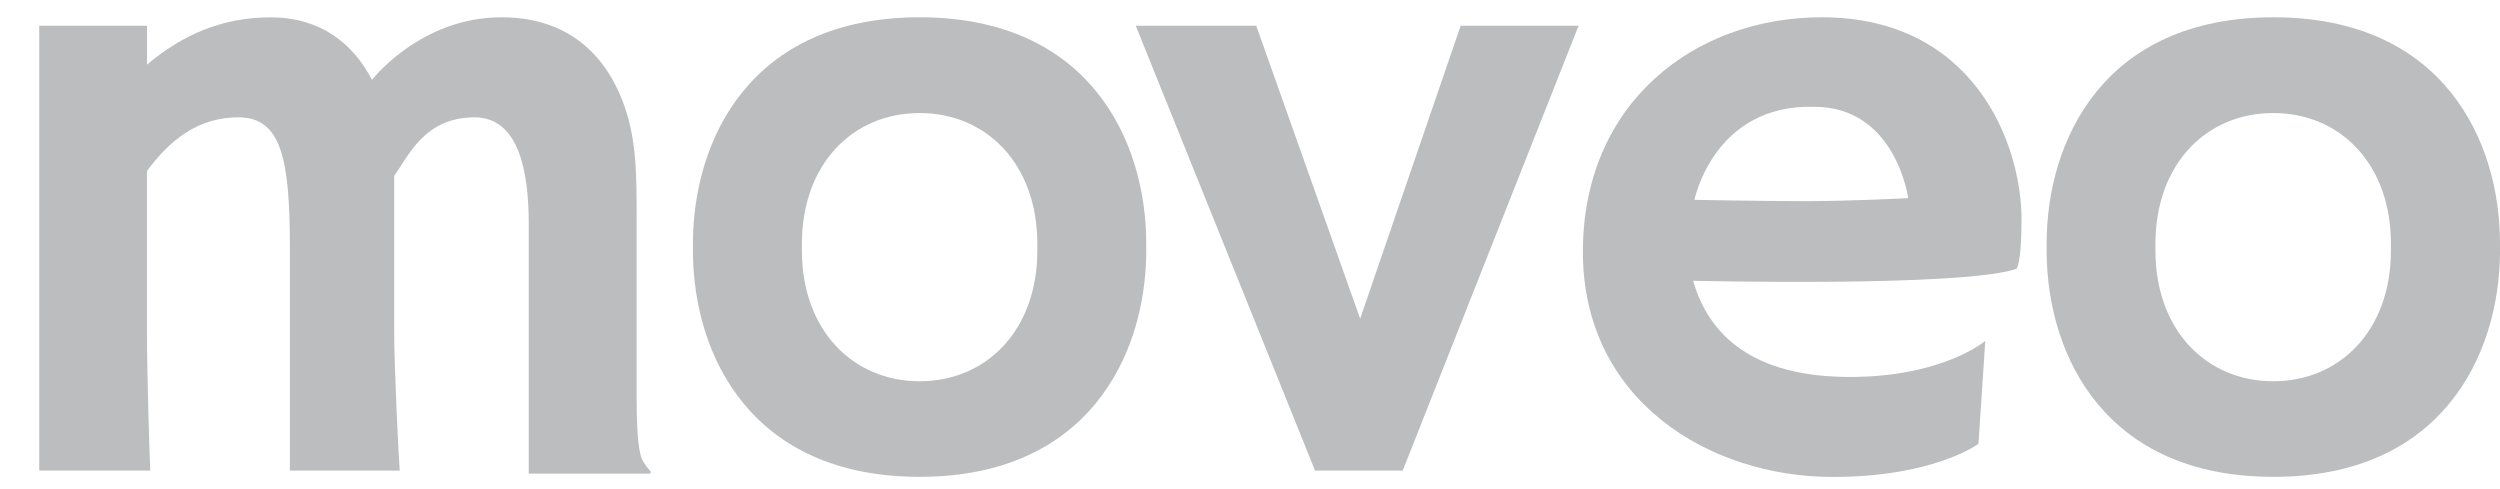 <?xml version="1.0" encoding="UTF-8" standalone="no"?><svg width='46' height='9' viewBox='0 0 46 9' fill='none' xmlns='http://www.w3.org/2000/svg'>
<path d='M11.714 7.335V4.017C11.714 3.231 11.714 2.612 11.498 1.976C11.281 1.34 10.72 0.318 9.226 0.318C7.733 0.318 6.845 1.469 6.845 1.469C6.488 0.786 5.887 0.319 4.976 0.319C4.066 0.319 3.33 0.66 2.705 1.189V0.474H0.722V8.659H2.766C2.752 8.493 2.704 6.802 2.704 6.099V3.147C3.135 2.565 3.65 2.159 4.388 2.159C5.182 2.159 5.334 2.937 5.334 4.567V8.659H7.355C7.34 8.493 7.253 6.802 7.253 6.099V3.239C7.512 2.871 7.813 2.159 8.73 2.159C9.572 2.159 9.729 3.214 9.729 4.125V8.714H11.962L11.977 8.683C11.924 8.624 11.877 8.561 11.835 8.493C11.81 8.446 11.714 8.336 11.714 7.335Z' fill='#BBBDBF'/>
<path d='M16.921 0.318C13.792 0.318 12.75 2.595 12.75 4.482V4.666C12.771 6.544 13.823 8.774 16.92 8.774C20.018 8.774 21.07 6.544 21.091 4.666V4.482C21.091 2.595 20.05 0.318 16.921 0.318ZM19.087 4.611C19.087 6.074 18.154 7.015 16.921 7.015C15.688 7.015 14.755 6.069 14.755 4.611V4.485C14.755 3.022 15.688 2.08 16.921 2.08C18.154 2.08 19.087 3.022 19.087 4.485V4.611Z' fill='#BBBDBF'/>
<path d='M41.831 0.318C38.701 0.318 37.658 2.595 37.658 4.482V4.666C37.68 6.544 38.732 8.774 41.83 8.774C44.927 8.774 45.979 6.544 46 4.666V4.482C46.002 2.595 44.959 0.318 41.831 0.318ZM43.993 4.611C43.993 6.074 43.06 7.015 41.827 7.015C40.594 7.015 39.66 6.069 39.66 4.611V4.485C39.66 3.022 40.594 2.08 41.827 2.08C43.06 2.08 43.993 3.019 43.993 4.485V4.611Z' fill='#BBBDBF'/>
<path d='M25.027 5.864L23.115 0.474H20.898L24.197 8.659H25.81L29.046 0.474H26.876L25.027 5.864Z' fill='#BBBDBF'/>
<path d='M33.52 0.318C31.172 0.318 29.125 1.9 29.125 4.633C29.125 7.366 31.447 8.776 33.725 8.776C35.588 8.776 36.404 8.166 36.404 8.166L36.529 6.273C36.529 6.273 35.75 6.936 34.038 6.936C32.25 6.936 31.439 6.165 31.154 5.166C31.154 5.166 36.105 5.287 37.102 4.947C37.102 4.947 37.196 4.87 37.196 4.03C37.194 2.64 36.316 0.318 33.52 0.318ZM33.223 3.701C32.389 3.701 31.178 3.677 31.178 3.677C31.178 3.677 31.532 1.915 33.38 1.965C34.885 1.965 35.111 3.646 35.111 3.646C35.111 3.646 34.056 3.701 33.223 3.701Z' fill='#BBBDBF'/>
</svg>
